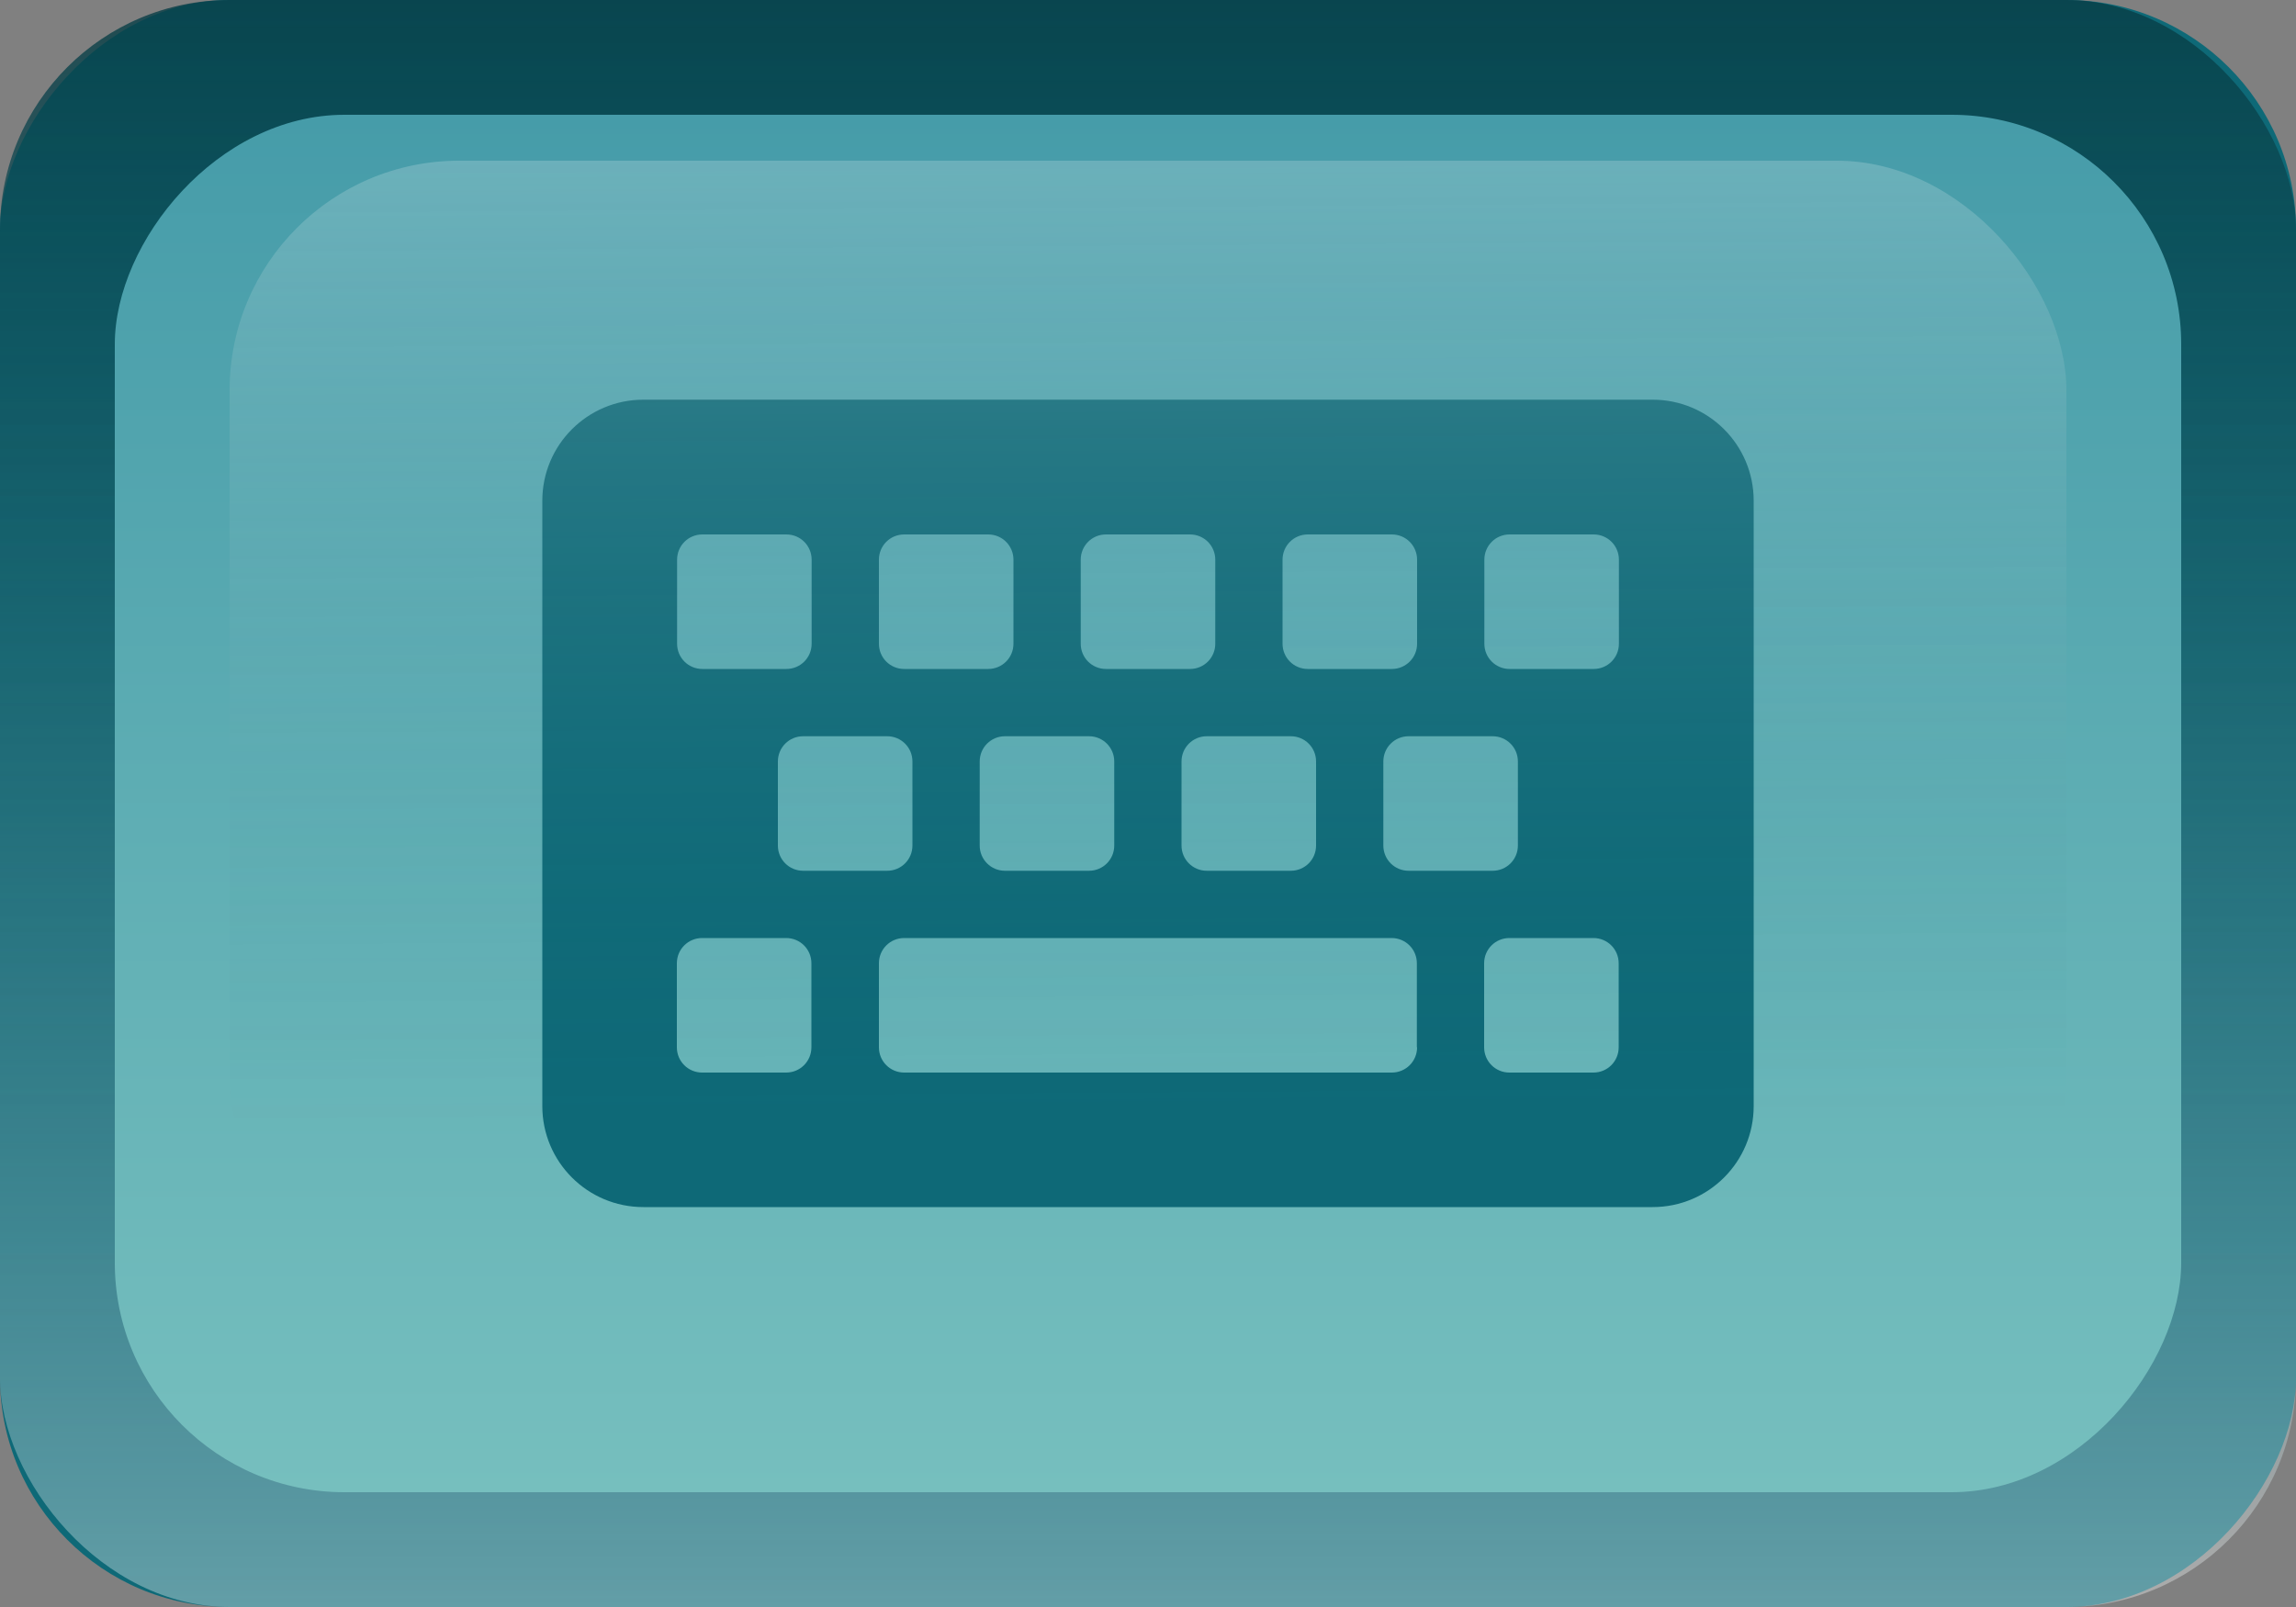 <?xml version="1.0" encoding="UTF-8" standalone="no"?>
<!-- Created with Inkscape (http://www.inkscape.org/) -->

<svg
   xmlns:dc="http://purl.org/dc/elements/1.1/"
   xmlns:cc="http://creativecommons.org/ns#"
   xmlns:rdf="http://www.w3.org/1999/02/22-rdf-syntax-ns#"
   xmlns:svg="http://www.w3.org/2000/svg"
   xmlns="http://www.w3.org/2000/svg"
   xmlns:xlink="http://www.w3.org/1999/xlink"
   xmlns:sodipodi="http://sodipodi.sourceforge.net/DTD/sodipodi-0.dtd"
   xmlns:inkscape="http://www.inkscape.org/namespaces/inkscape"
   width="10mm"
   height="7mm"
   viewBox="0 0 10 7"
   version="1.1"
   id="svg35012"
   inkscape:version="0.92.4 (5da689c313, 2019-01-14)"
   sodipodi:docname="button-keyboard-pressed.svg">
  <rect x="0" y="0" width="10" height="7" fill="#808080" stroke="none"/>
  <defs
     id="defs35006">
    <linearGradient
       inkscape:collect="always"
       xlink:href="#linearGradient34962"
       id="linearGradient34942"
       gradientUnits="userSpaceOnUse"
       gradientTransform="translate(-116.25,224.7)"
       x1="117.25"
       y1="66"
       x2="117.278"
       y2="70.21" />
    <linearGradient
       id="linearGradient34962"
       inkscape:collect="always">
      <stop
         id="stop34958"
         offset="0"
         style="stop-color:#fefefe;stop-opacity:0.197" />
      <stop
         id="stop34960"
         offset="1"
         style="stop-color:#0e6977;stop-opacity:0;" />
    </linearGradient>
    <linearGradient
       inkscape:collect="always"
       xlink:href="#linearGradient7667"
       id="linearGradient34940"
       gradientUnits="userSpaceOnUse"
       gradientTransform="translate(-116.75,-362.5)"
       x1="117.25"
       y1="66"
       x2="117.25"
       y2="72" />
    <linearGradient
       inkscape:collect="always"
       id="linearGradient7667">
      <stop
         style="stop-color:#76bfbe;stop-opacity:1;"
         offset="0"
         id="stop7663" />
      <stop
         style="stop-color:#469ca9;stop-opacity:1"
         offset="1"
         id="stop7665" />
    </linearGradient>
    <linearGradient
       inkscape:collect="always"
       xlink:href="#linearGradient34968"
       id="linearGradient34938"
       gradientUnits="userSpaceOnUse"
       gradientTransform="translate(-137.333,-362.5)"
       x1="127.333"
       y1="65.5"
       x2="127.333"
       y2="72.5" />
    <linearGradient
       inkscape:collect="always"
       id="linearGradient34968">
      <stop
         style="stop-color:#fefefe;stop-opacity:0.354"
         offset="0"
         id="stop34964" />
      <stop
         style="stop-color:#0e6977;stop-opacity:0;"
         offset="1"
         id="stop34966" />
    </linearGradient>
    <linearGradient
       inkscape:collect="always"
       xlink:href="#linearGradient34974"
       id="linearGradient34936"
       gradientUnits="userSpaceOnUse"
       gradientTransform="translate(-127.333,224.5)"
       x1="127.333"
       y1="65.5"
       x2="127.333"
       y2="72.5" />
    <linearGradient
       id="linearGradient34974"
       inkscape:collect="always">
      <stop
         id="stop34970"
         offset="0"
         style="stop-color:#083d45;stop-opacity:0.808" />
      <stop
         id="stop34972"
         offset="1"
         style="stop-color:#0e6977;stop-opacity:0;" />
    </linearGradient>
  </defs>
  <sodipodi:namedview
     id="base"
     pagecolor="#ffffff"
     bordercolor="#666666"
     borderopacity="1.0"
     inkscape:pageopacity="0.0"
     inkscape:pageshadow="2"
     inkscape:zoom="7.9195959"
     inkscape:cx="16.502374"
     inkscape:cy="-5.6622928"
     inkscape:document-units="mm"
     inkscape:current-layer="layer1"
     showgrid="false"
     inkscape:window-width="1920"
     inkscape:window-height="1019"
     inkscape:window-x="1076"
     inkscape:window-y="442"
     inkscape:window-maximized="1" />
  <g
     inkscape:label="Layer 1"
     inkscape:groupmode="layer"
     id="layer1"
     transform="translate(0,-290)">
    <rect
       transform="scale(1,-1)"
       ry="1"
       rx="1"
       y="-297"
       x="0"
       height="7"
       width="10"
       id="rect34924"
       style="display:inline;opacity:1;fill:#0e6977;fill-opacity:1;stroke:none;stroke-width:0.5;stroke-linejoin:round;stroke-miterlimit:4;stroke-dasharray:none;stroke-opacity:1;paint-order:fill markers stroke" />
    <rect
       style="display:inline;opacity:1;fill:url(#linearGradient34936);fill-opacity:1;stroke:none;stroke-width:0.5;stroke-linejoin:round;stroke-miterlimit:4;stroke-dasharray:none;stroke-opacity:1;paint-order:fill markers stroke"
       id="rect34926"
       width="10"
       height="7"
       x="1.5894572e-07"
       y="290"
       rx="1"
       ry="1" />
    <rect
       transform="scale(-1)"
       ry="1"
       rx="1"
       y="-297"
       x="-10"
       height="7"
       width="10"
       id="rect34928"
       style="display:inline;opacity:1;fill:url(#linearGradient34938);fill-opacity:1;stroke:none;stroke-width:0.5;stroke-linejoin:round;stroke-miterlimit:4;stroke-dasharray:none;stroke-opacity:1;paint-order:fill markers stroke" />
    <rect
       style="display:inline;opacity:1;fill:url(#linearGradient34940);fill-opacity:1;stroke:none;stroke-width:0.5;stroke-linejoin:round;stroke-miterlimit:4;stroke-dasharray:none;stroke-opacity:1;paint-order:fill markers stroke"
       id="rect34930"
       width="9"
       height="6"
       x="0.5"
       y="-296.5"
       rx="1"
       ry="1"
       transform="scale(1,-1)" />
    <path
       style="display:inline;fill:#0e6977;fill-opacity:1;stroke:none;stroke-width:0.009"
       inkscape:connector-curvature="0"
       d="M 7.198,295.258 H 2.802 c -0.243,0 -0.44,-0.197 -0.44,-0.44 v -2.637 c 0,-0.243 0.197,-0.44 0.44,-0.44 H 7.198 c 0.243,0 0.44,0.197 0.44,0.44 v 2.637 c 0,0.243 -0.197,0.44 -0.44,0.44 z m -3.663,-2.454 v -0.366 c 0,-0.061 -0.049,-0.11 -0.11,-0.11 h -0.366 c -0.061,0 -0.11,0.049 -0.11,0.11 v 0.366 c 0,0.061 0.049,0.11 0.11,0.11 h 0.366 c 0.061,0 0.11,-0.049 0.11,-0.11 z m 0.879,0 v -0.366 c 0,-0.061 -0.049,-0.11 -0.11,-0.11 h -0.366 c -0.061,0 -0.11,0.049 -0.11,0.11 v 0.366 c 0,0.061 0.049,0.11 0.11,0.11 h 0.366 c 0.061,0 0.11,-0.049 0.11,-0.11 z m 0.879,0 v -0.366 c 0,-0.061 -0.049,-0.11 -0.11,-0.11 H 4.817 c -0.061,0 -0.11,0.049 -0.11,0.11 v 0.366 c 0,0.061 0.049,0.11 0.11,0.11 H 5.183 c 0.061,0 0.11,-0.049 0.11,-0.11 z m 0.879,0 v -0.366 c 0,-0.061 -0.049,-0.11 -0.11,-0.11 H 5.696 c -0.061,0 -0.11,0.049 -0.11,0.11 v 0.366 c 0,0.061 0.049,0.11 0.11,0.11 H 6.062 c 0.061,0 0.11,-0.049 0.11,-0.11 z m 0.879,0 v -0.366 c 0,-0.061 -0.049,-0.11 -0.11,-0.11 h -0.366 c -0.061,0 -0.11,0.049 -0.11,0.11 v 0.366 c 0,0.061 0.049,0.11 0.11,0.11 h 0.366 c 0.061,0 0.11,-0.049 0.11,-0.11 z m -3.077,0.879 v -0.366 c 0,-0.061 -0.049,-0.11 -0.11,-0.11 h -0.366 c -0.061,0 -0.11,0.049 -0.11,0.11 v 0.366 c 0,0.061 0.049,0.11 0.11,0.11 h 0.366 c 0.061,0 0.11,-0.049 0.11,-0.11 z m 0.879,0 v -0.366 c 0,-0.061 -0.049,-0.11 -0.11,-0.11 h -0.366 c -0.061,0 -0.11,0.049 -0.11,0.11 v 0.366 c 0,0.061 0.049,0.11 0.11,0.11 h 0.366 c 0.061,0 0.11,-0.049 0.11,-0.11 z m 0.879,0 v -0.366 c 0,-0.061 -0.049,-0.11 -0.11,-0.11 h -0.366 c -0.061,0 -0.11,0.049 -0.11,0.11 v 0.366 c 0,0.061 0.049,0.11 0.11,0.11 h 0.366 c 0.061,0 0.11,-0.049 0.11,-0.11 z m 0.879,0 v -0.366 c 0,-0.061 -0.049,-0.11 -0.11,-0.11 h -0.366 c -0.061,0 -0.11,0.049 -0.11,0.11 v 0.366 c 0,0.061 0.049,0.11 0.11,0.11 h 0.366 c 0.061,0 0.11,-0.049 0.11,-0.11 z m -3.077,0.879 v -0.366 c 0,-0.061 -0.049,-0.11 -0.11,-0.11 h -0.366 c -0.061,0 -0.11,0.049 -0.11,0.11 v 0.366 c 0,0.061 0.049,0.11 0.11,0.11 h 0.366 c 0.061,0 0.11,-0.049 0.11,-0.11 z m 2.637,0 v -0.366 c 0,-0.061 -0.049,-0.11 -0.11,-0.11 H 3.938 c -0.061,0 -0.11,0.049 -0.11,0.11 v 0.366 c 0,0.061 0.049,0.11 0.11,0.11 H 6.062 c 0.061,0 0.11,-0.049 0.11,-0.11 z m 0.879,0 v -0.366 c 0,-0.061 -0.049,-0.11 -0.11,-0.11 h -0.366 c -0.061,0 -0.11,0.049 -0.11,0.11 v 0.366 c 0,0.061 0.049,0.11 0.11,0.11 h 0.366 c 0.061,0 0.11,-0.049 0.11,-0.11 z"
       id="path34952" />
    <rect
       ry="1"
       rx="1"
       y="290.7"
       x="1"
       height="5"
       width="8"
       id="rect34934"
       style="display:inline;opacity:1;fill:url(#linearGradient34942);fill-opacity:1;stroke:none;stroke-width:0.5;stroke-linejoin:round;stroke-miterlimit:4;stroke-dasharray:none;stroke-opacity:1;paint-order:fill markers stroke" />
  </g>
</svg>
